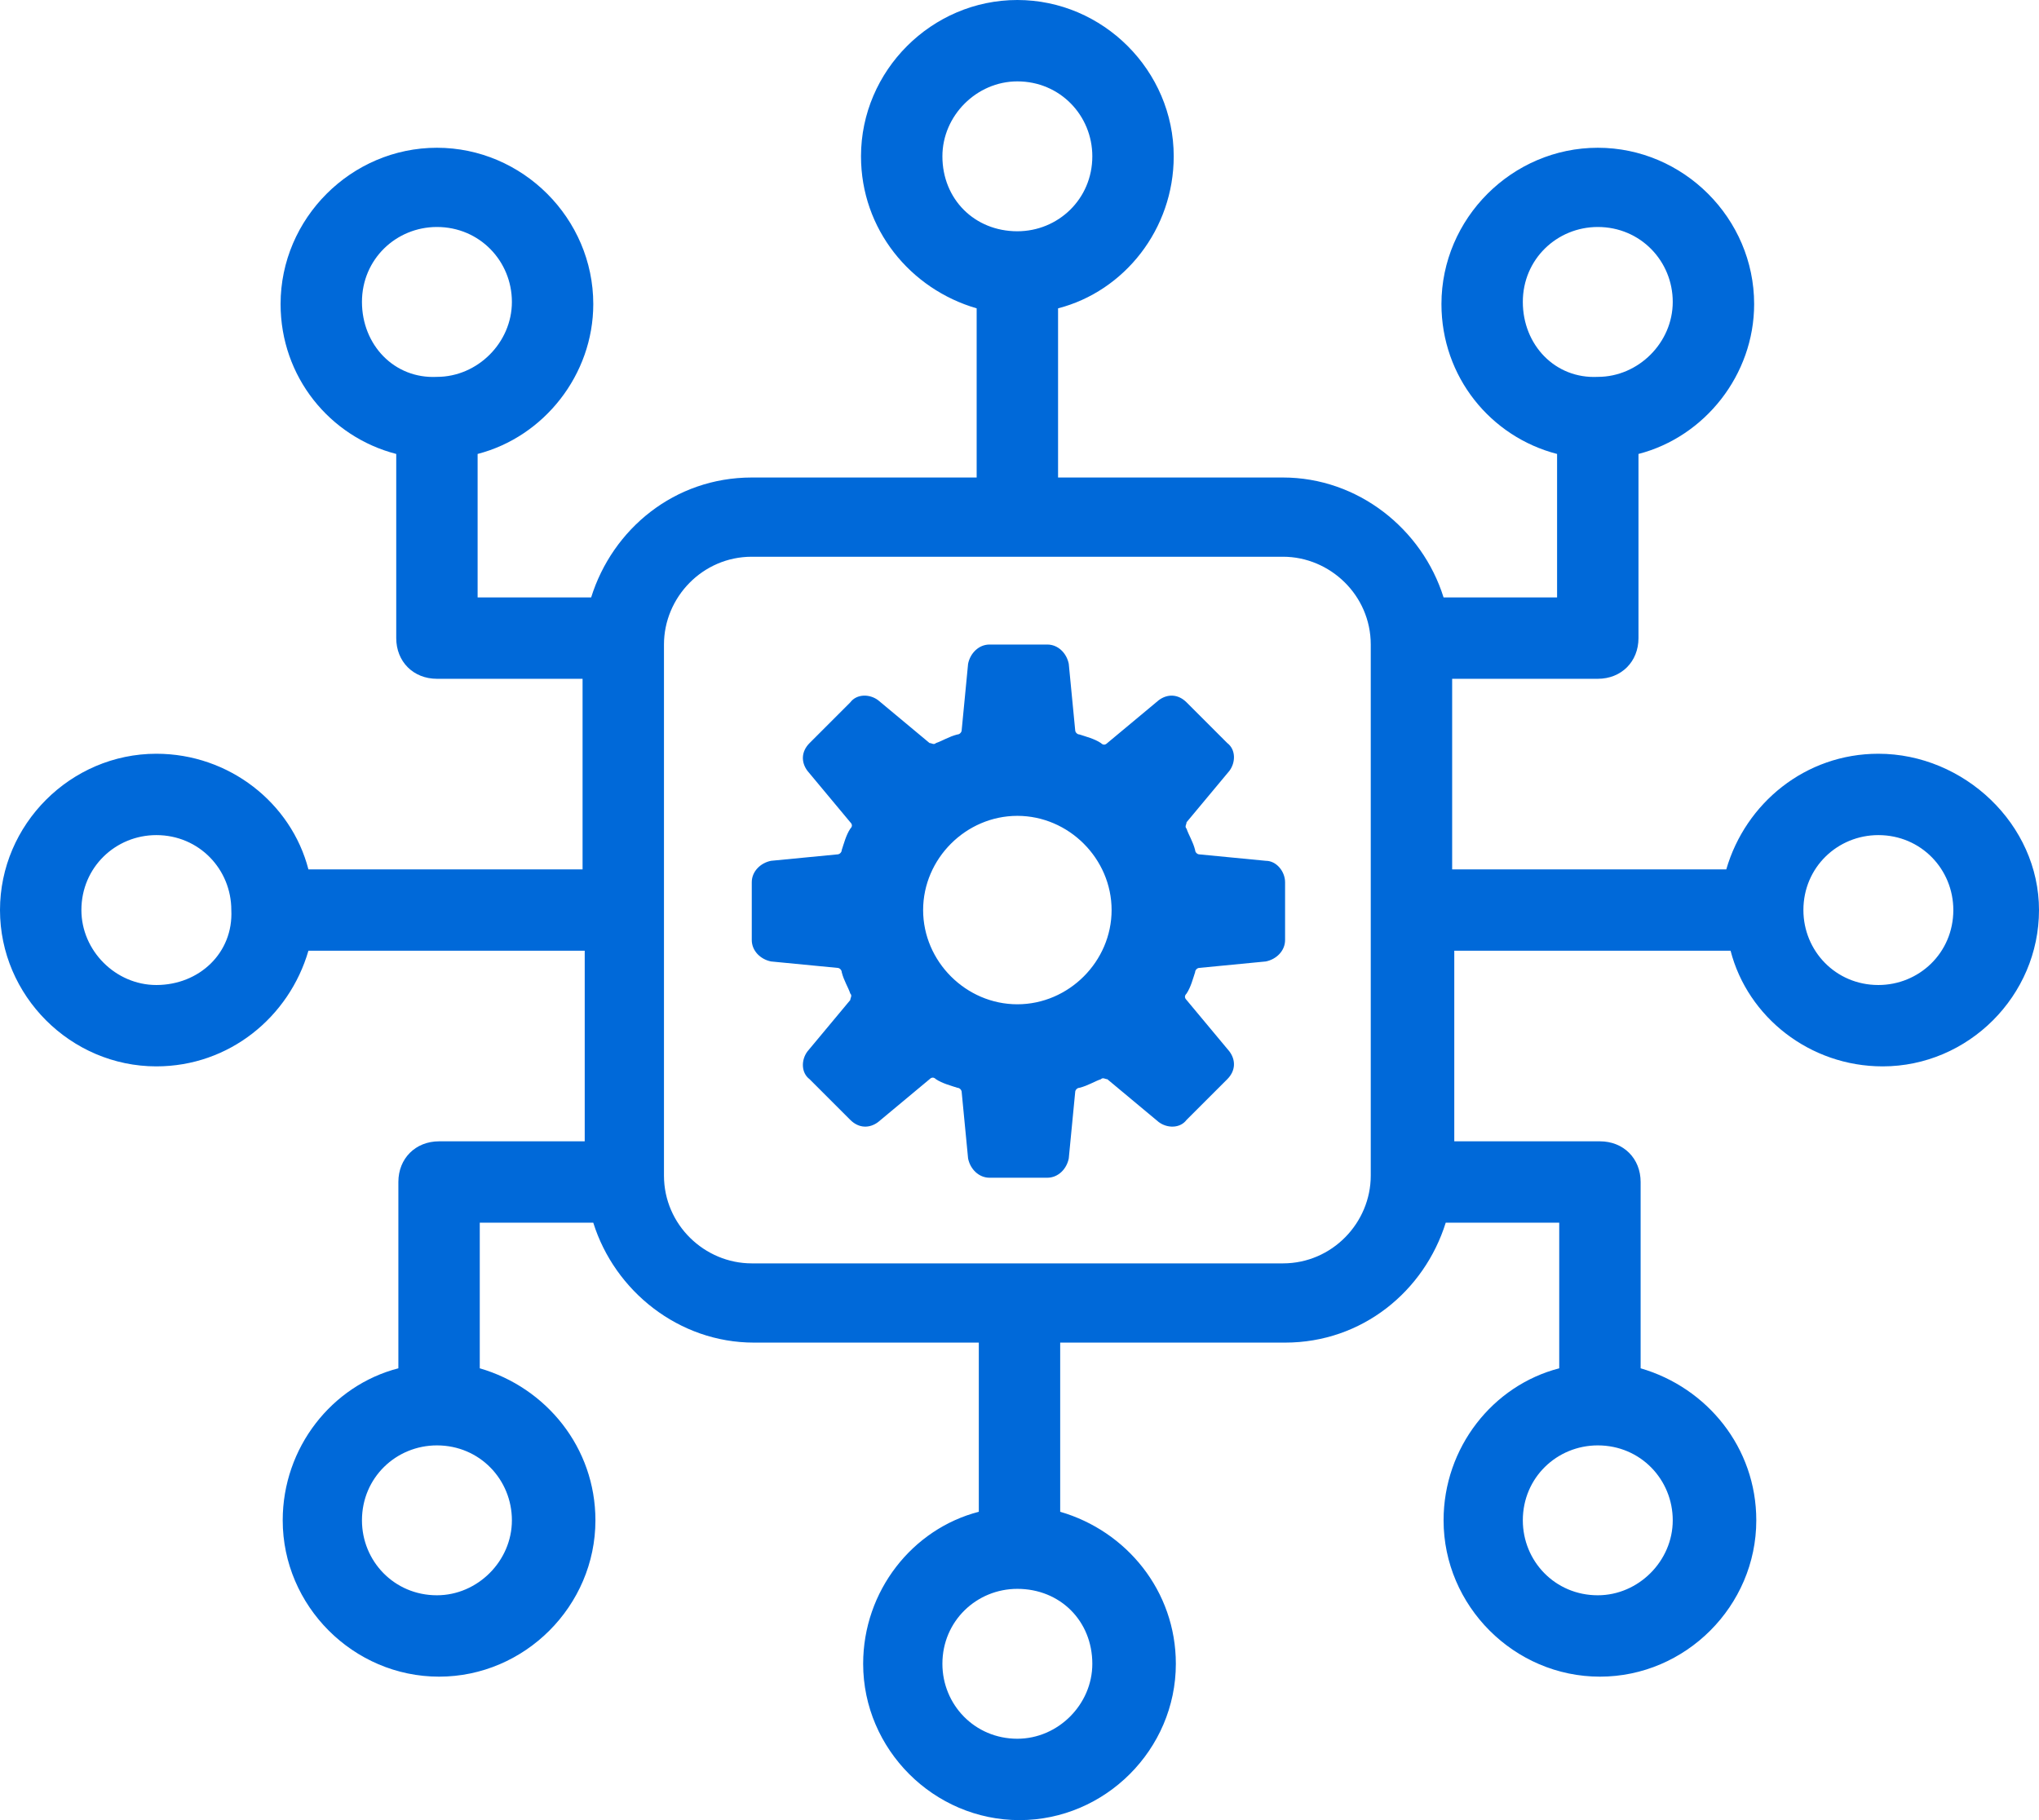 <svg width="112" height="100" viewBox="0 0 112 100" fill="#0069d9" xmlns="http://www.w3.org/2000/svg">
<path d="M103.176 41.412C99.177 41.412 95.882 44.118 94.823 47.765H79.765V37.294H87.765C89.059 37.294 90 36.353 90 35.059V24.941C93.647 24 96.353 20.588 96.353 16.706C96.353 12 92.471 8.118 87.765 8.118C83.059 8.118 79.177 12 79.177 16.706C79.177 20.706 81.882 24 85.529 24.941V32.824H79.294C78.118 29.059 74.588 26.235 70.471 26.235H58.118V16.941C61.765 16 64.471 12.588 64.471 8.588C64.471 3.882 60.588 0 55.882 0C51.176 0 47.294 3.882 47.294 8.588C47.294 12.588 50 15.882 53.647 16.941V26.235H41.294C37.059 26.235 33.647 29.059 32.471 32.824H26.235V24.941C29.882 24 32.588 20.588 32.588 16.706C32.588 12 28.706 8.118 24 8.118C19.294 8.118 15.412 12 15.412 16.706C15.412 20.706 18.118 24 21.765 24.941V35.059C21.765 36.353 22.706 37.294 24 37.294H32V47.765H16.941C16 44.118 12.588 41.412 8.588 41.412C3.882 41.412 0 45.294 0 50C0 54.706 3.882 58.588 8.588 58.588C12.588 58.588 15.882 55.882 16.941 52.235H32.118V62.706H24.118C22.823 62.706 21.882 63.647 21.882 64.941V75.177C18.235 76.118 15.529 79.529 15.529 83.529C15.529 88.235 19.412 92.118 24.118 92.118C28.823 92.118 32.706 88.235 32.706 83.529C32.706 79.529 30 76.235 26.353 75.177V67.177H32.588C33.765 70.941 37.294 73.765 41.412 73.765H53.765V83.059C50.118 84 47.412 87.412 47.412 91.412C47.412 96.118 51.294 100 56 100C60.706 100 64.588 96.118 64.588 91.412C64.588 87.412 61.882 84.118 58.235 83.059V73.765H70.588C74.823 73.765 78.235 70.941 79.412 67.177H85.647V75.177C82 76.118 79.294 79.529 79.294 83.529C79.294 88.235 83.177 92.118 87.882 92.118C92.588 92.118 96.471 88.235 96.471 83.529C96.471 79.529 93.765 76.235 90.118 75.177V64.941C90.118 63.647 89.177 62.706 87.882 62.706H79.882V52.235H95.059C96 55.882 99.412 58.588 103.412 58.588C108.118 58.588 112 54.706 112 50C112 45.294 107.882 41.412 103.176 41.412ZM83.647 16.588C83.647 14.235 85.529 12.471 87.765 12.471C90.118 12.471 91.882 14.353 91.882 16.588C91.882 18.823 90 20.706 87.765 20.706C85.412 20.823 83.647 18.941 83.647 16.588ZM51.765 8.588C51.765 6.353 53.647 4.471 55.882 4.471C58.235 4.471 60 6.353 60 8.588C60 10.941 58.118 12.706 55.882 12.706C53.529 12.706 51.765 10.941 51.765 8.588ZM19.882 16.588C19.882 14.235 21.765 12.471 24 12.471C26.353 12.471 28.118 14.353 28.118 16.588C28.118 18.823 26.235 20.706 24 20.706C21.647 20.823 19.882 18.941 19.882 16.588ZM8.588 54.118C6.353 54.118 4.471 52.235 4.471 50C4.471 47.647 6.353 45.882 8.588 45.882C10.941 45.882 12.706 47.765 12.706 50C12.823 52.353 10.941 54.118 8.588 54.118ZM28.118 83.529C28.118 85.765 26.235 87.647 24 87.647C21.647 87.647 19.882 85.765 19.882 83.529C19.882 81.177 21.765 79.412 24 79.412C26.353 79.412 28.118 81.294 28.118 83.529ZM60 91.412C60 93.647 58.118 95.529 55.882 95.529C53.529 95.529 51.765 93.647 51.765 91.412C51.765 89.059 53.647 87.294 55.882 87.294C58.235 87.294 60 89.059 60 91.412ZM91.882 83.529C91.882 85.765 90 87.647 87.765 87.647C85.412 87.647 83.647 85.765 83.647 83.529C83.647 81.177 85.529 79.412 87.765 79.412C90.118 79.412 91.882 81.294 91.882 83.529ZM75.294 64.588C75.294 67.177 73.177 69.412 70.471 69.412H41.294C38.706 69.412 36.471 67.294 36.471 64.588V35.412C36.471 32.824 38.588 30.588 41.294 30.588H70.471C73.059 30.588 75.294 32.706 75.294 35.412V64.588ZM103.176 54.118C100.824 54.118 99.059 52.235 99.059 50C99.059 47.647 100.941 45.882 103.176 45.882C105.529 45.882 107.294 47.765 107.294 50C107.294 52.353 105.412 54.118 103.176 54.118Z"/>
<path d="M69.529 47.294L65.882 46.941C65.765 46.941 65.647 46.824 65.647 46.706C65.529 46.235 65.294 45.883 65.176 45.529C65.059 45.412 65.176 45.294 65.176 45.177L67.529 42.353C67.882 41.883 67.882 41.177 67.412 40.824L65.176 38.588C64.706 38.118 64.118 38.118 63.647 38.471L60.824 40.824C60.706 40.941 60.588 40.941 60.471 40.824C60.118 40.588 59.647 40.471 59.294 40.353C59.176 40.353 59.059 40.235 59.059 40.118L58.706 36.471C58.588 35.883 58.118 35.412 57.529 35.412H54.353C53.765 35.412 53.294 35.883 53.176 36.471L52.824 40.118C52.824 40.235 52.706 40.353 52.588 40.353C52.118 40.471 51.765 40.706 51.412 40.824C51.294 40.941 51.176 40.824 51.059 40.824L48.235 38.471C47.765 38.118 47.059 38.118 46.706 38.588L44.471 40.824C44 41.294 44 41.883 44.353 42.353L46.706 45.177C46.824 45.294 46.824 45.412 46.706 45.529C46.471 45.883 46.353 46.353 46.235 46.706C46.235 46.824 46.118 46.941 46 46.941L42.353 47.294C41.765 47.412 41.294 47.883 41.294 48.471V51.647C41.294 52.235 41.765 52.706 42.353 52.824L46 53.177C46.118 53.177 46.235 53.294 46.235 53.412C46.353 53.883 46.588 54.235 46.706 54.588C46.824 54.706 46.706 54.824 46.706 54.941L44.353 57.765C44 58.235 44 58.941 44.471 59.294L46.706 61.529C47.176 62 47.765 62 48.235 61.647L51.059 59.294C51.176 59.177 51.294 59.177 51.412 59.294C51.765 59.529 52.235 59.647 52.588 59.765C52.706 59.765 52.824 59.883 52.824 60L53.176 63.647C53.294 64.235 53.765 64.706 54.353 64.706H57.529C58.118 64.706 58.588 64.235 58.706 63.647L59.059 60C59.059 59.883 59.176 59.765 59.294 59.765C59.765 59.647 60.118 59.412 60.471 59.294C60.588 59.177 60.706 59.294 60.824 59.294L63.647 61.647C64.118 62 64.823 62 65.176 61.529L67.412 59.294C67.882 58.824 67.882 58.235 67.529 57.765L65.176 54.941C65.059 54.824 65.059 54.706 65.176 54.588C65.412 54.235 65.529 53.765 65.647 53.412C65.647 53.294 65.765 53.177 65.882 53.177L69.529 52.824C70.118 52.706 70.588 52.235 70.588 51.647V48.471C70.588 47.883 70.118 47.294 69.529 47.294ZM55.882 55.177C53.059 55.177 50.706 52.824 50.706 50C50.706 47.177 53.059 44.824 55.882 44.824C58.706 44.824 61.059 47.177 61.059 50C61.059 52.824 58.706 55.177 55.882 55.177Z"/>
</svg>
